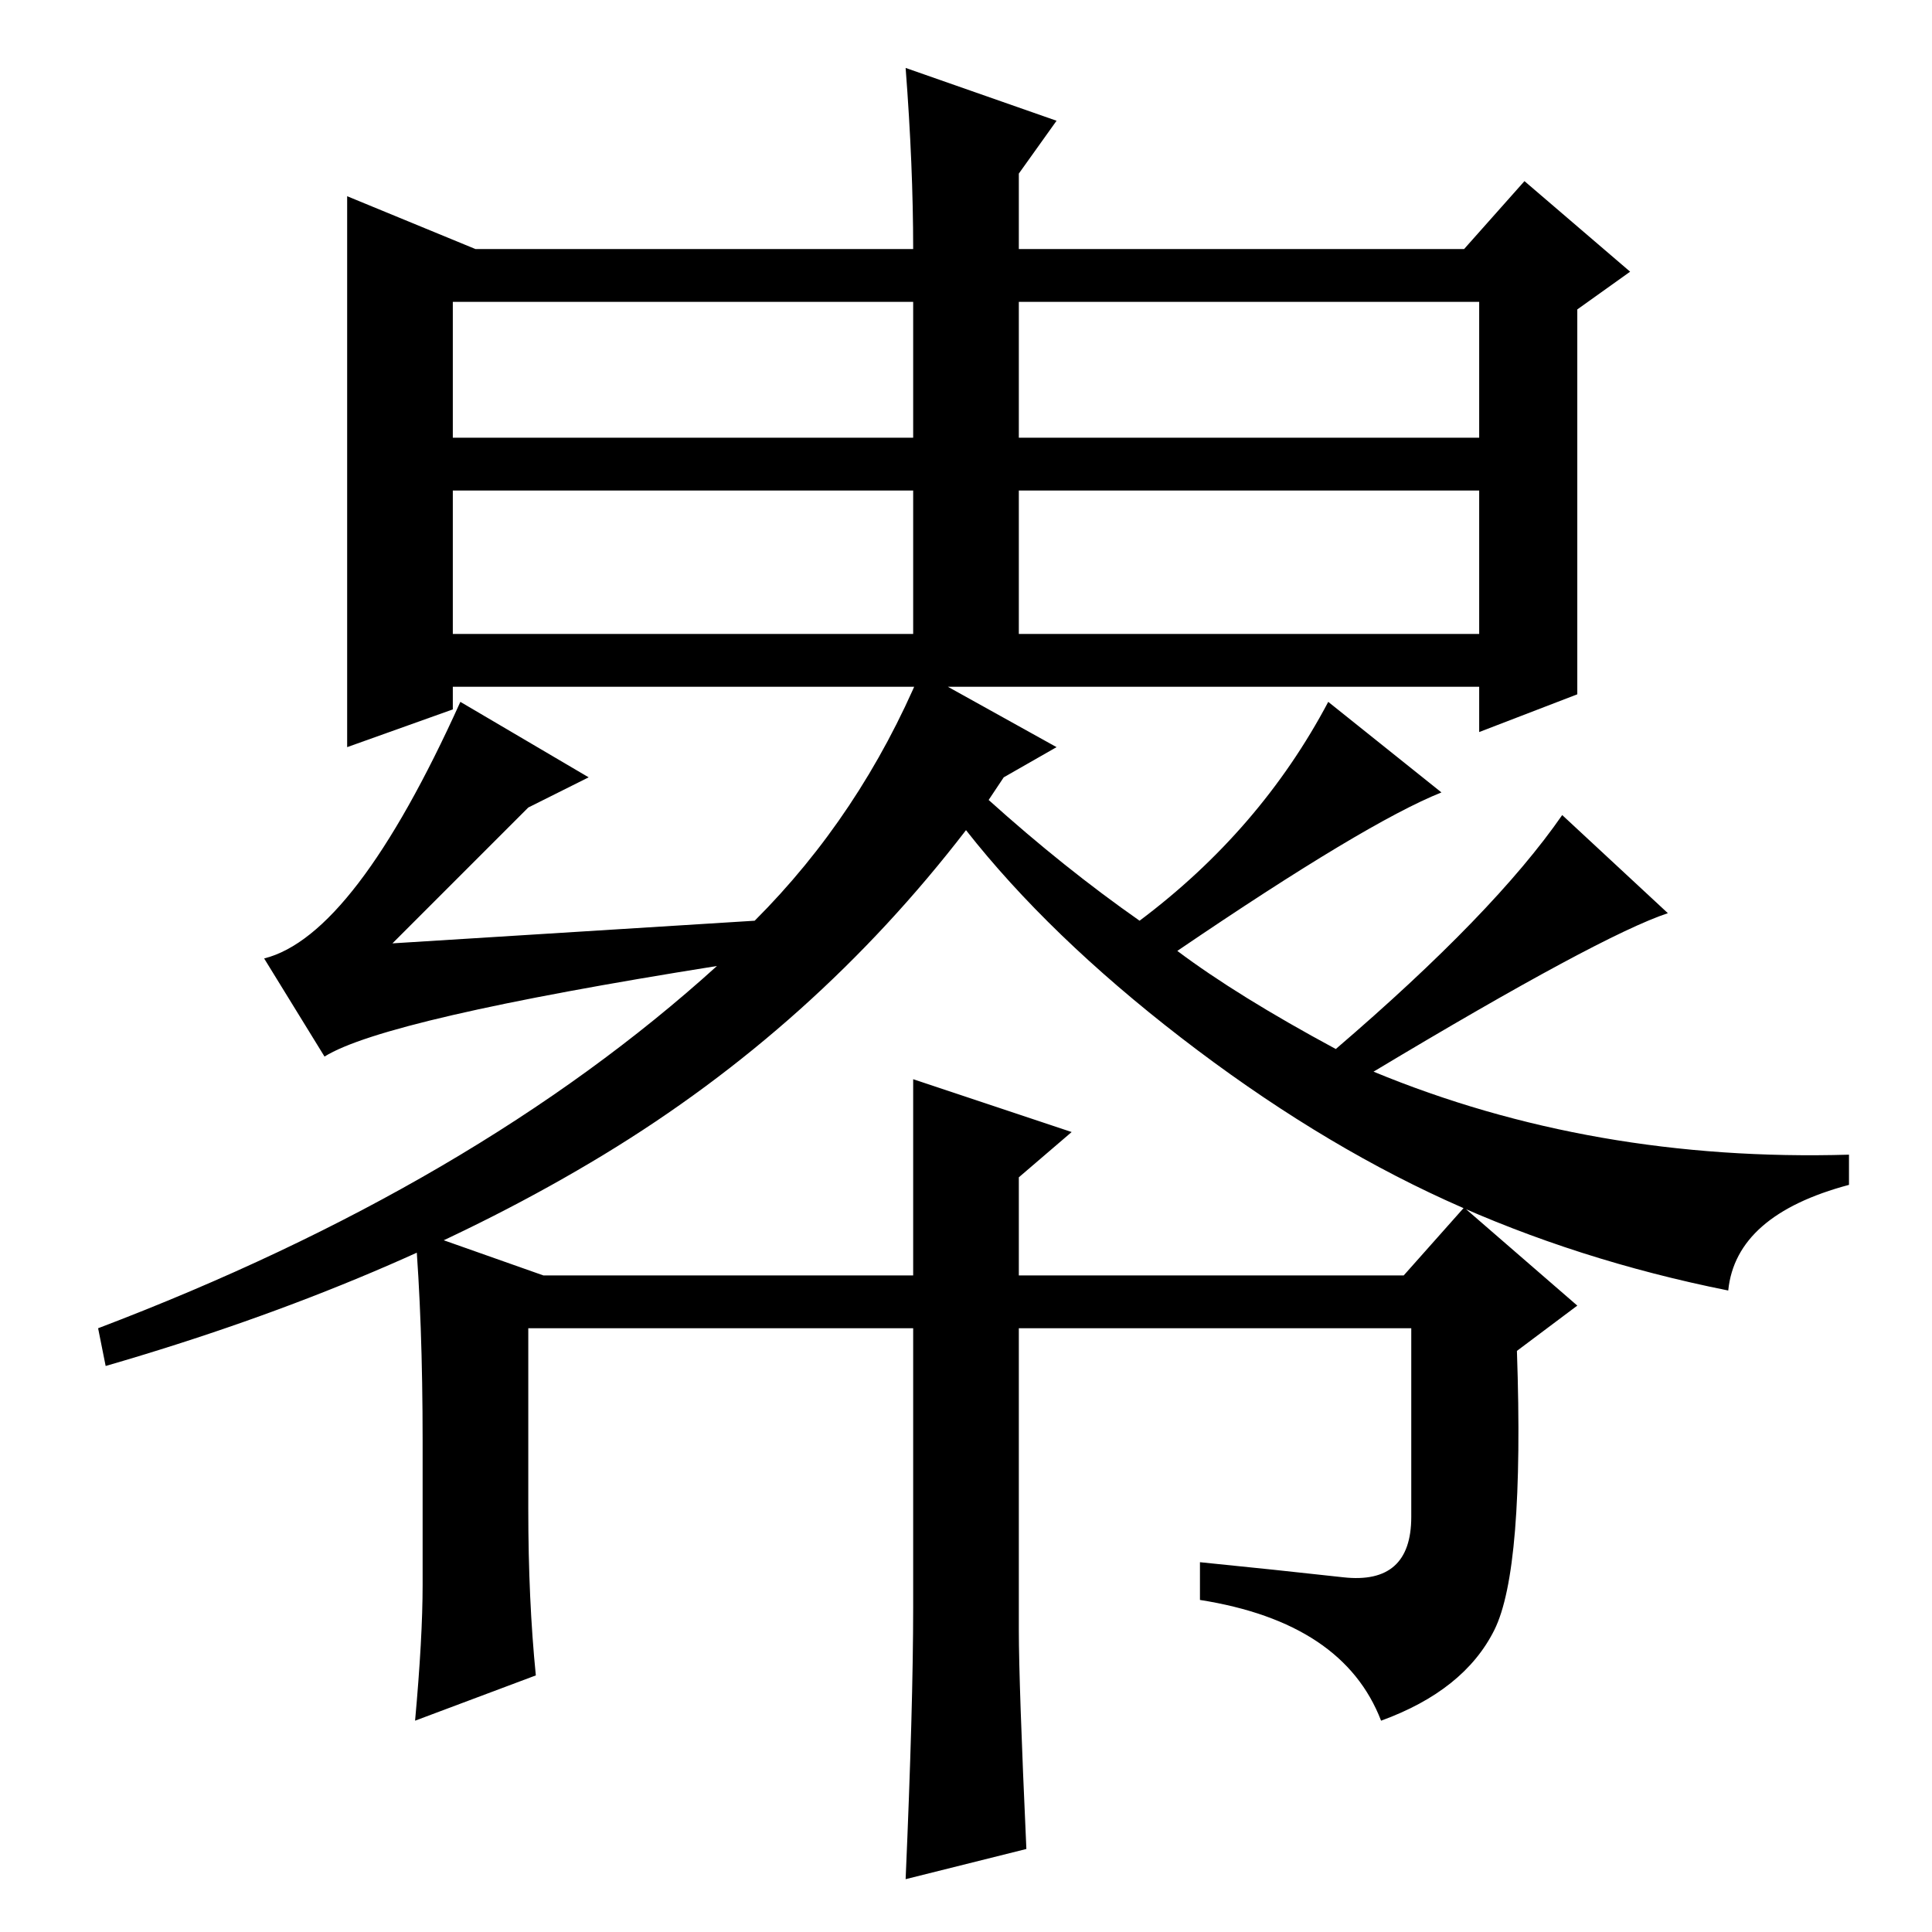 <?xml version="1.0" standalone="no"?>
<!DOCTYPE svg PUBLIC "-//W3C//DTD SVG 1.1//EN" "http://www.w3.org/Graphics/SVG/1.1/DTD/svg11.dtd" >
<svg xmlns="http://www.w3.org/2000/svg" xmlns:xlink="http://www.w3.org/1999/xlink" version="1.1" viewBox="0 -36 256 256">
  <g transform="matrix(1 0 0 -1 0 220)">
   <path fill="currentColor"
d="M60 198h61v18h-61v-18zM60 172h61v19h-61v-19zM196 172v19h-61v-19h61zM135 198h61v18h-61v-18zM46 157v73l17 -7h58q0 11 -1 24l20 -7l-5 -7v-10h59l8 9l14 -12l-7 -5v-51l-13 -5v6h-136v-3zM80 103q-28 -17 -66 -28l-1 5q50 19 82 48q-44 -7 -52 -12l-8 13q12 3 26 34
l17 -10l-8 -4l-18 -18l48 3q14 14 22 33l18 -10l-7 -4l-2 -3q10 -9 20 -16q16 12 25 29l15 -12q-10 -4 -35 -21q8 -6 21 -13q21 18 30 31l14 -13q-9 -3 -39 -21q29 -12 63 -11v-4q-15 -4 -16 -14q-20 4 -37.5 12t-35 21.5t-28.5 27.5q-20 -26 -48 -43zM121 113l21 -7l-7 -6
v-13h51l8 9l15 -13l-8 -6q1 -29 -3 -37t-15 -12q-5 13 -24 16v5q10 -1 19 -2t9 8v25h-52v-40q0 -7 1 -29l-16 -4q1 23 1 36v37h-51v-24q0 -12 1 -22l-16 -6q1 11 1 18v19q0 16 -1 28l17 -6h49v26z" />
  </g>

</svg>
